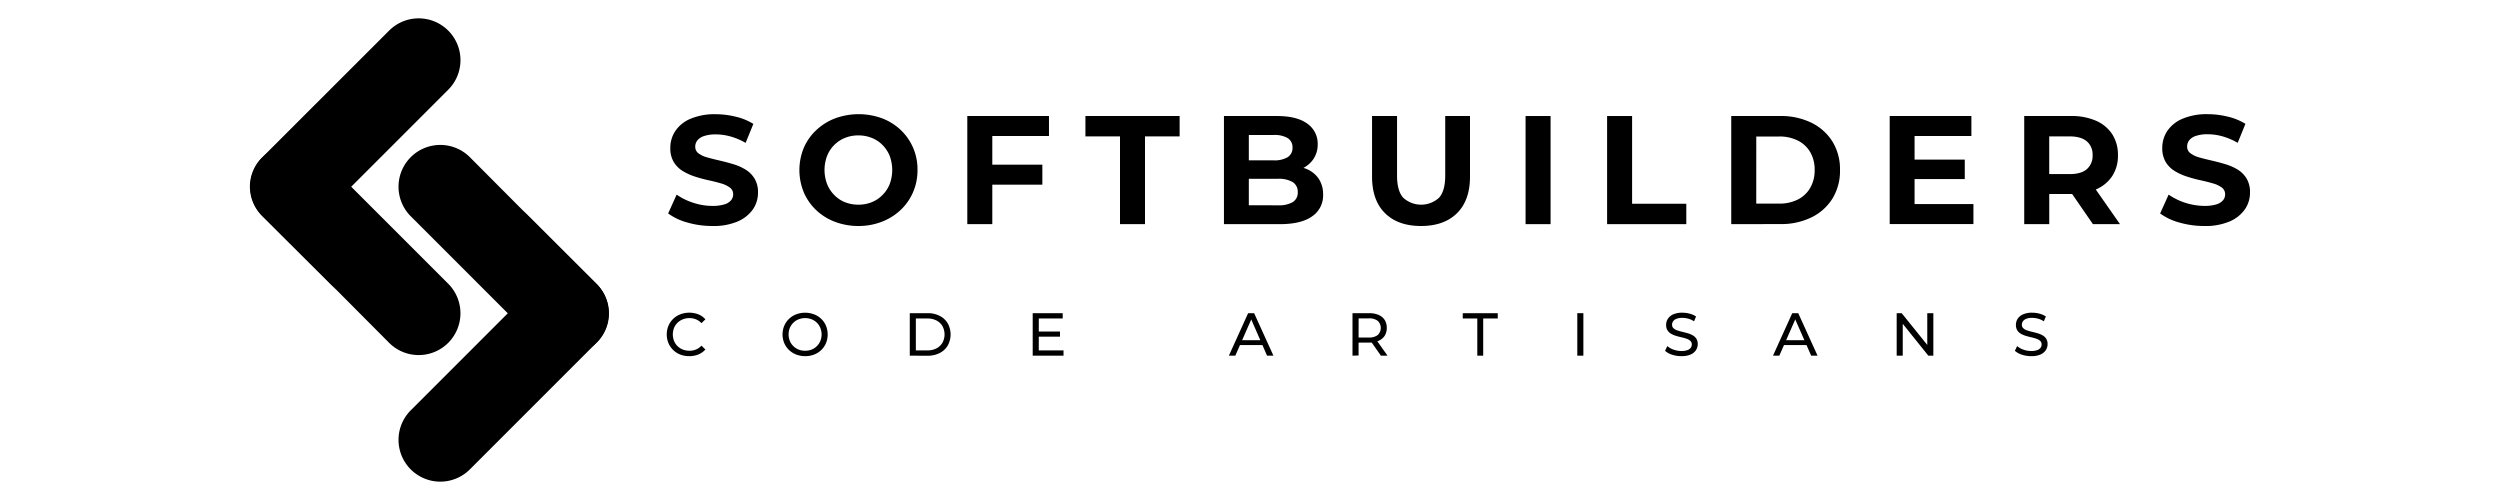 <svg xmlns="http://www.w3.org/2000/svg" viewBox="0 0 1000 200"><defs><style>.cls-1{fill:none;}</style></defs><g id="Capa_2" data-name="Capa 2"><g id="Capa_16" data-name="Capa 16"><g id="Capa_17" data-name="Capa 17"><rect class="cls-1" width="1000" height="200"/></g><g id="Capa_18" data-name="Capa 18"><path d="M155.65,137.13a16.71,16.71,0,0,0,23.64,0h0a16.72,16.72,0,0,0,0-23.63L128.67,62.88a16.7,16.7,0,0,0-23.63,0h0a16.71,16.71,0,0,0,0,23.64L135,116.38Z"/><path d="M179.29,12.24a16.71,16.71,0,0,0-23.64,0L105,62.85a16.37,16.37,0,0,0-.67,22.95l.26.27.33.34.08.08.08.07L135,116.38c-16.08-16.07,5.5-41.7,5.5-41.7h0l38.81-38.81A16.72,16.72,0,0,0,179.29,12.24Z"/><path d="M187.94,62.87a16.71,16.71,0,0,0-23.64,0h0a16.73,16.73,0,0,0,0,23.64l50.62,50.61a16.7,16.7,0,0,0,23.63,0h0a16.71,16.71,0,0,0,0-23.64L208.61,83.62Z"/><path d="M164.3,187.76a16.71,16.71,0,0,0,23.64,0l50.61-50.61a16.36,16.36,0,0,0,.67-22.94l-.26-.28-.33-.34-.08-.08-.08-.07L208.61,83.62c16.08,16.07-5.5,41.7-5.5,41.7h0L164.3,164.13A16.72,16.72,0,0,0,164.3,187.76Z"/><path d="M284.87,90.4A35.54,35.54,0,0,1,274.92,89a23.25,23.25,0,0,1-7.66-3.62l3.4-7.53a24.63,24.63,0,0,0,6.58,3.24,24.3,24.3,0,0,0,7.69,1.27,16.07,16.07,0,0,0,4.79-.59,5.57,5.57,0,0,0,2.68-1.64,3.66,3.66,0,0,0,.87-2.41A3.26,3.26,0,0,0,291.91,75a11,11,0,0,0-3.58-1.66q-2.22-.66-4.91-1.24c-1.79-.39-3.59-.87-5.38-1.45a23.15,23.15,0,0,1-4.91-2.22,10.87,10.87,0,0,1-3.61-3.59,10.51,10.51,0,0,1-1.39-5.68,12,12,0,0,1,2-6.76,13.62,13.62,0,0,1,6.05-4.88,24.69,24.69,0,0,1,10.16-1.83,33.86,33.86,0,0,1,8,1,23.33,23.33,0,0,1,7,2.87l-3.09,7.6a25.94,25.94,0,0,0-6-2.56,22.16,22.16,0,0,0-5.93-.84,14.12,14.12,0,0,0-4.76.68,5.64,5.64,0,0,0-2.65,1.76,4.08,4.08,0,0,0-.81,2.51,3.21,3.21,0,0,0,1.36,2.68A10.7,10.7,0,0,0,283,63q2.22.62,4.91,1.23c1.79.42,3.58.89,5.37,1.43a20.37,20.37,0,0,1,4.91,2.16,10.84,10.84,0,0,1,3.61,3.58,10.41,10.41,0,0,1,1.4,5.62,11.66,11.66,0,0,1-2,6.67,14.19,14.19,0,0,1-6.09,4.88A24.5,24.5,0,0,1,284.87,90.4Z"/><path d="M343.43,90.4A26.31,26.31,0,0,1,334,88.73a22.33,22.33,0,0,1-7.54-4.7,21.26,21.26,0,0,1-4.94-7.1,23.36,23.36,0,0,1,0-17.79,21.06,21.06,0,0,1,5-7.1,22.73,22.73,0,0,1,7.54-4.7,27.32,27.32,0,0,1,18.81,0,22.51,22.51,0,0,1,7.47,4.7A21.6,21.6,0,0,1,367,68a22,22,0,0,1-1.8,8.93,21.37,21.37,0,0,1-5,7.11,22.91,22.91,0,0,1-7.47,4.66A25.73,25.73,0,0,1,343.43,90.4Zm-.06-8.53a14.1,14.1,0,0,0,5.34-1A12.51,12.51,0,0,0,353,78a12.94,12.94,0,0,0,2.88-4.38,16.17,16.17,0,0,0,0-11.25A13.17,13.17,0,0,0,353,58a12.28,12.28,0,0,0-4.29-2.84,14.33,14.33,0,0,0-5.37-1,14.11,14.11,0,0,0-5.35,1,12.87,12.87,0,0,0-7.16,7.22,15.94,15.94,0,0,0,0,11.22A13.08,13.08,0,0,0,333.7,78,12.14,12.14,0,0,0,338,80.88,14.34,14.34,0,0,0,343.37,81.87Z"/><path d="M396.92,89.66h-10V46.41h32.67v8H396.92Zm-.74-23.79h20.76v8H396.18Z"/><path d="M448,89.66V54.57H434.17V46.41h37.68v8.16H458V89.66Z"/><path d="M489.58,89.66V46.41h21.13q8.15,0,12.26,3.09a9.72,9.72,0,0,1,4.11,8.16,10.42,10.42,0,0,1-1.67,5.9,11,11,0,0,1-4.57,3.86,15.67,15.67,0,0,1-6.67,1.36l1.17-2.54a18.57,18.57,0,0,1,7.23,1.33,10.87,10.87,0,0,1,4.91,3.92,11.1,11.1,0,0,1,1.76,6.37,10.05,10.05,0,0,1-4.39,8.68q-4.38,3.12-12.91,3.12Zm9.95-7.54H511.2a11.1,11.1,0,0,0,5.9-1.27,4.41,4.41,0,0,0,2-4,4.52,4.52,0,0,0-2-4,10.78,10.78,0,0,0-5.9-1.33H498.79V64.14h10.68a10.28,10.28,0,0,0,5.59-1.26A4.29,4.29,0,0,0,517,59a4.22,4.22,0,0,0-2-3.8A10.19,10.19,0,0,0,509.47,54h-9.94Z"/><path d="M568.4,90.4q-9.2,0-14.39-5.13t-5.19-14.64V46.41h10V70.26q0,6.18,2.53,8.89a10.64,10.64,0,0,0,14.21,0q2.53-2.72,2.53-8.89V46.41H588V70.63q0,9.51-5.19,14.64T568.4,90.4Z"/><path d="M610.23,89.66V46.41h10V89.66Z"/><path d="M642.84,89.66V46.41h10V81.5h21.68v8.16Z"/><path d="M692.5,89.66V46.41h19.65a27.48,27.48,0,0,1,12.42,2.69,20.49,20.49,0,0,1,8.4,7.51A21.08,21.08,0,0,1,736,68a21.13,21.13,0,0,1-3,11.4,20.42,20.42,0,0,1-8.4,7.54,27.48,27.48,0,0,1-12.42,2.69Zm10-8.22h9.14a16.21,16.21,0,0,0,7.51-1.64,11.82,11.82,0,0,0,4.94-4.66A13.84,13.84,0,0,0,725.86,68a13.79,13.79,0,0,0-1.76-7.13,11.88,11.88,0,0,0-4.94-4.63,16.21,16.21,0,0,0-7.51-1.64h-9.14Z"/><path d="M765.83,81.62h23.54v8H755.88V46.41h32.68v8H765.83Zm-.74-17.79h20.82v7.79H765.09Z"/><path d="M809.69,89.66V46.41h18.72a24.21,24.21,0,0,1,10,1.89,14.71,14.71,0,0,1,6.49,5.4,15.13,15.13,0,0,1,2.28,8.4,14.82,14.82,0,0,1-2.28,8.31,14.55,14.55,0,0,1-6.49,5.35,24.73,24.73,0,0,1-10,1.85H815.25l4.45-4.39V89.66Zm10-15.32-4.45-4.7h12.6c3.09,0,5.39-.67,6.92-2a7,7,0,0,0,2.28-5.53,6.94,6.94,0,0,0-2.28-5.55c-1.53-1.32-3.83-2-6.92-2h-12.6l4.45-4.76Zm17.48,15.32L826.37,74h10.68L848,89.66Z"/><path d="M881.65,90.4A35.47,35.47,0,0,1,871.71,89a23.15,23.15,0,0,1-7.66-3.62l3.4-7.53a25.76,25.76,0,0,0,14.27,4.51,16,16,0,0,0,4.78-.59,5.6,5.6,0,0,0,2.69-1.64,3.65,3.65,0,0,0,.86-2.41A3.27,3.27,0,0,0,888.7,75a11.11,11.11,0,0,0-3.59-1.66q-2.22-.66-4.91-1.24t-5.37-1.45a23.15,23.15,0,0,1-4.91-2.22,10.9,10.9,0,0,1-3.62-3.59,10.6,10.6,0,0,1-1.39-5.68,12,12,0,0,1,2-6.76A13.73,13.73,0,0,1,873,47.5a24.74,24.74,0,0,1,10.17-1.83,34,34,0,0,1,8,1,23.43,23.43,0,0,1,7,2.87l-3.09,7.6A26.19,26.19,0,0,0,889,54.54a22,22,0,0,0-5.93-.84,14.06,14.06,0,0,0-4.75.68,5.68,5.68,0,0,0-2.66,1.76,4.13,4.13,0,0,0-.8,2.51,3.18,3.18,0,0,0,1.36,2.68A10.64,10.64,0,0,0,879.8,63q2.22.62,4.91,1.23c1.79.42,3.58.89,5.38,1.43A20.55,20.55,0,0,1,895,67.79a10.93,10.93,0,0,1,3.61,3.58A10.41,10.41,0,0,1,900,77a11.66,11.66,0,0,1-2,6.67,14.22,14.22,0,0,1-6.08,4.88A24.55,24.55,0,0,1,881.65,90.4Z"/><path d="M275.68,142.46a9.66,9.66,0,0,1-3.58-.64,8.49,8.49,0,0,1-2.84-1.82,8.61,8.61,0,0,1-1.88-2.76,9.19,9.19,0,0,1,0-6.94,8.45,8.45,0,0,1,4.74-4.57,10.18,10.18,0,0,1,7.21,0,7.44,7.44,0,0,1,2.83,2l-1.58,1.53a6.29,6.29,0,0,0-2.18-1.52,6.84,6.84,0,0,0-2.6-.5,7.07,7.07,0,0,0-2.66.49,6.43,6.43,0,0,0-2.12,1.36,6.07,6.07,0,0,0-1.4,2.07,7.2,7.2,0,0,0,0,5.22,6.2,6.2,0,0,0,1.4,2.08,6.59,6.59,0,0,0,2.12,1.36,7.27,7.27,0,0,0,2.66.48,6.65,6.65,0,0,0,2.6-.5,6.09,6.09,0,0,0,2.18-1.54l1.58,1.53a7.47,7.47,0,0,1-2.83,2A9.42,9.42,0,0,1,275.68,142.46Z"/><path d="M322.06,142.46a9.88,9.88,0,0,1-3.6-.65,8.61,8.61,0,0,1-2.88-1.84,8.34,8.34,0,0,1-1.89-2.75,9.07,9.07,0,0,1,0-6.89,8.38,8.38,0,0,1,1.89-2.76,8.65,8.65,0,0,1,2.87-1.83,10.19,10.19,0,0,1,7.19,0,8.4,8.4,0,0,1,4.76,4.57,9.32,9.32,0,0,1,0,6.94,8.49,8.49,0,0,1-1.89,2.76,8.72,8.72,0,0,1-2.87,1.82A9.66,9.66,0,0,1,322.06,142.46Zm0-2.16a7,7,0,0,0,2.61-.48,6.29,6.29,0,0,0,3.47-3.45,7,7,0,0,0,0-5.2,6.36,6.36,0,0,0-1.38-2.07,6.17,6.17,0,0,0-2.09-1.37,7.25,7.25,0,0,0-5.24,0,6.31,6.31,0,0,0-2.1,1.37,6.42,6.42,0,0,0-1.4,2.07,7.14,7.14,0,0,0,0,5.2,6.42,6.42,0,0,0,1.4,2.07,6.5,6.5,0,0,0,2.1,1.38A7,7,0,0,0,322.06,140.3Z"/><path d="M363.91,142.27v-17h7.16a10.22,10.22,0,0,1,4.79,1.07,7.83,7.83,0,0,1,3.23,3,9.15,9.15,0,0,1,0,8.88,7.85,7.85,0,0,1-3.23,3,10.34,10.34,0,0,1-4.79,1.07Zm2.43-2.11h4.58a7.9,7.9,0,0,0,3.66-.8,6,6,0,0,0,2.39-2.25,7,7,0,0,0,0-6.69,5.91,5.91,0,0,0-2.39-2.23,7.9,7.9,0,0,0-3.66-.8h-4.58Z"/><path d="M415.51,140.16h9.9v2.11H413.08v-17h12v2.11h-9.56Zm-.22-7.55H424v2.06h-8.74Z"/><path d="M491.55,142.27l7.7-17h2.4l7.72,17h-2.55L500,126.64h1l-6.87,15.63Zm3.28-4.25.66-1.94h9.56l.7,1.94Z"/><path d="M541,142.27v-17h6.63a9.29,9.29,0,0,1,3.81.7,5.44,5.44,0,0,1,2.43,2,5.85,5.85,0,0,1,.84,3.18,5.79,5.79,0,0,1-.84,3.17,5.46,5.46,0,0,1-2.43,2,9.29,9.29,0,0,1-3.81.71h-5.29l1.09-1.12v6.29Zm2.43-6.05L542.36,135h5.21a5.4,5.4,0,0,0,3.54-1,3.93,3.93,0,0,0,0-5.65,5.45,5.45,0,0,0-3.54-1h-5.21l1.09-1.22Zm8.93,6.05-4.32-6.17h2.6l4.37,6.17Z"/><path d="M590.92,142.27V127.39H585.1v-2.11h14v2.11h-5.82v14.88Z"/><path d="M630.92,142.27v-17h2.43v17Z"/><path d="M672.52,142.46a11.76,11.76,0,0,1-3.71-.59,7.68,7.68,0,0,1-2.79-1.54l.9-1.9a7.81,7.81,0,0,0,2.47,1.41,9,9,0,0,0,3.13.56,7,7,0,0,0,2.41-.34,2.88,2.88,0,0,0,1.36-.94,2.19,2.19,0,0,0,.43-1.34,1.85,1.85,0,0,0-.57-1.41,4.16,4.16,0,0,0-1.48-.86,15.44,15.44,0,0,0-2-.57q-1.09-.24-2.19-.57a10,10,0,0,1-2-.84,4.12,4.12,0,0,1-1.47-1.37,4.06,4.06,0,0,1-.56-2.22,4.41,4.41,0,0,1,.7-2.42,4.87,4.87,0,0,1,2.13-1.77,8.87,8.87,0,0,1,3.68-.67,11.29,11.29,0,0,1,2.93.39,8,8,0,0,1,2.53,1.12l-.8,1.94a7.78,7.78,0,0,0-2.31-1.06,9.34,9.34,0,0,0-2.35-.32,6.58,6.58,0,0,0-2.36.36,2.87,2.87,0,0,0-1.34,1,2.29,2.29,0,0,0-.43,1.36,1.85,1.85,0,0,0,.57,1.43,4.09,4.09,0,0,0,1.48.85,20.41,20.41,0,0,0,2,.57c.72.17,1.46.36,2.19.57a9.4,9.4,0,0,1,2,.83,4.26,4.26,0,0,1,1.47,1.36,3.89,3.89,0,0,1,.55,2.18,4.33,4.33,0,0,1-.7,2.39,4.8,4.8,0,0,1-2.17,1.77A8.92,8.92,0,0,1,672.52,142.46Z"/><path d="M709.2,142.27l7.7-17h2.4l7.72,17h-2.55l-6.87-15.63h1l-6.87,15.63Zm3.28-4.25.65-1.94h9.57l.7,1.94Z"/><path d="M758.67,142.27v-17h2l11.24,13.95h-1V125.28h2.43v17h-2l-11.24-14h1v14Z"/><path d="M812.45,142.46a11.76,11.76,0,0,1-3.71-.59,7.68,7.68,0,0,1-2.79-1.54l.9-1.9a7.7,7.7,0,0,0,2.47,1.41,9,9,0,0,0,3.13.56,7,7,0,0,0,2.41-.34,2.84,2.84,0,0,0,1.35-.94,2.14,2.14,0,0,0,.44-1.34,1.85,1.85,0,0,0-.57-1.41,4.16,4.16,0,0,0-1.48-.86,15.91,15.91,0,0,0-2-.57c-.73-.16-1.46-.35-2.2-.57a9.86,9.86,0,0,1-2-.84,4.12,4.12,0,0,1-1.47-1.37,4.06,4.06,0,0,1-.56-2.22,4.48,4.48,0,0,1,.69-2.42,4.9,4.9,0,0,1,2.14-1.77,8.85,8.85,0,0,1,3.67-.67,11.31,11.31,0,0,1,2.94.39,8.24,8.24,0,0,1,2.53,1.12l-.8,1.94a7.78,7.78,0,0,0-2.31-1.06,9.36,9.36,0,0,0-2.36-.32,6.56,6.56,0,0,0-2.35.36,3,3,0,0,0-1.35,1,2.35,2.35,0,0,0-.42,1.36,1.85,1.85,0,0,0,.57,1.43,4,4,0,0,0,1.48.85,20.19,20.19,0,0,0,2,.57c.73.17,1.46.36,2.2.57a9.31,9.31,0,0,1,2,.83,4.09,4.09,0,0,1,1.47,1.36,3.9,3.9,0,0,1,.56,2.18,4.33,4.33,0,0,1-.7,2.39,4.83,4.83,0,0,1-2.18,1.77A8.87,8.87,0,0,1,812.45,142.46Z"/></g></g></g></svg>